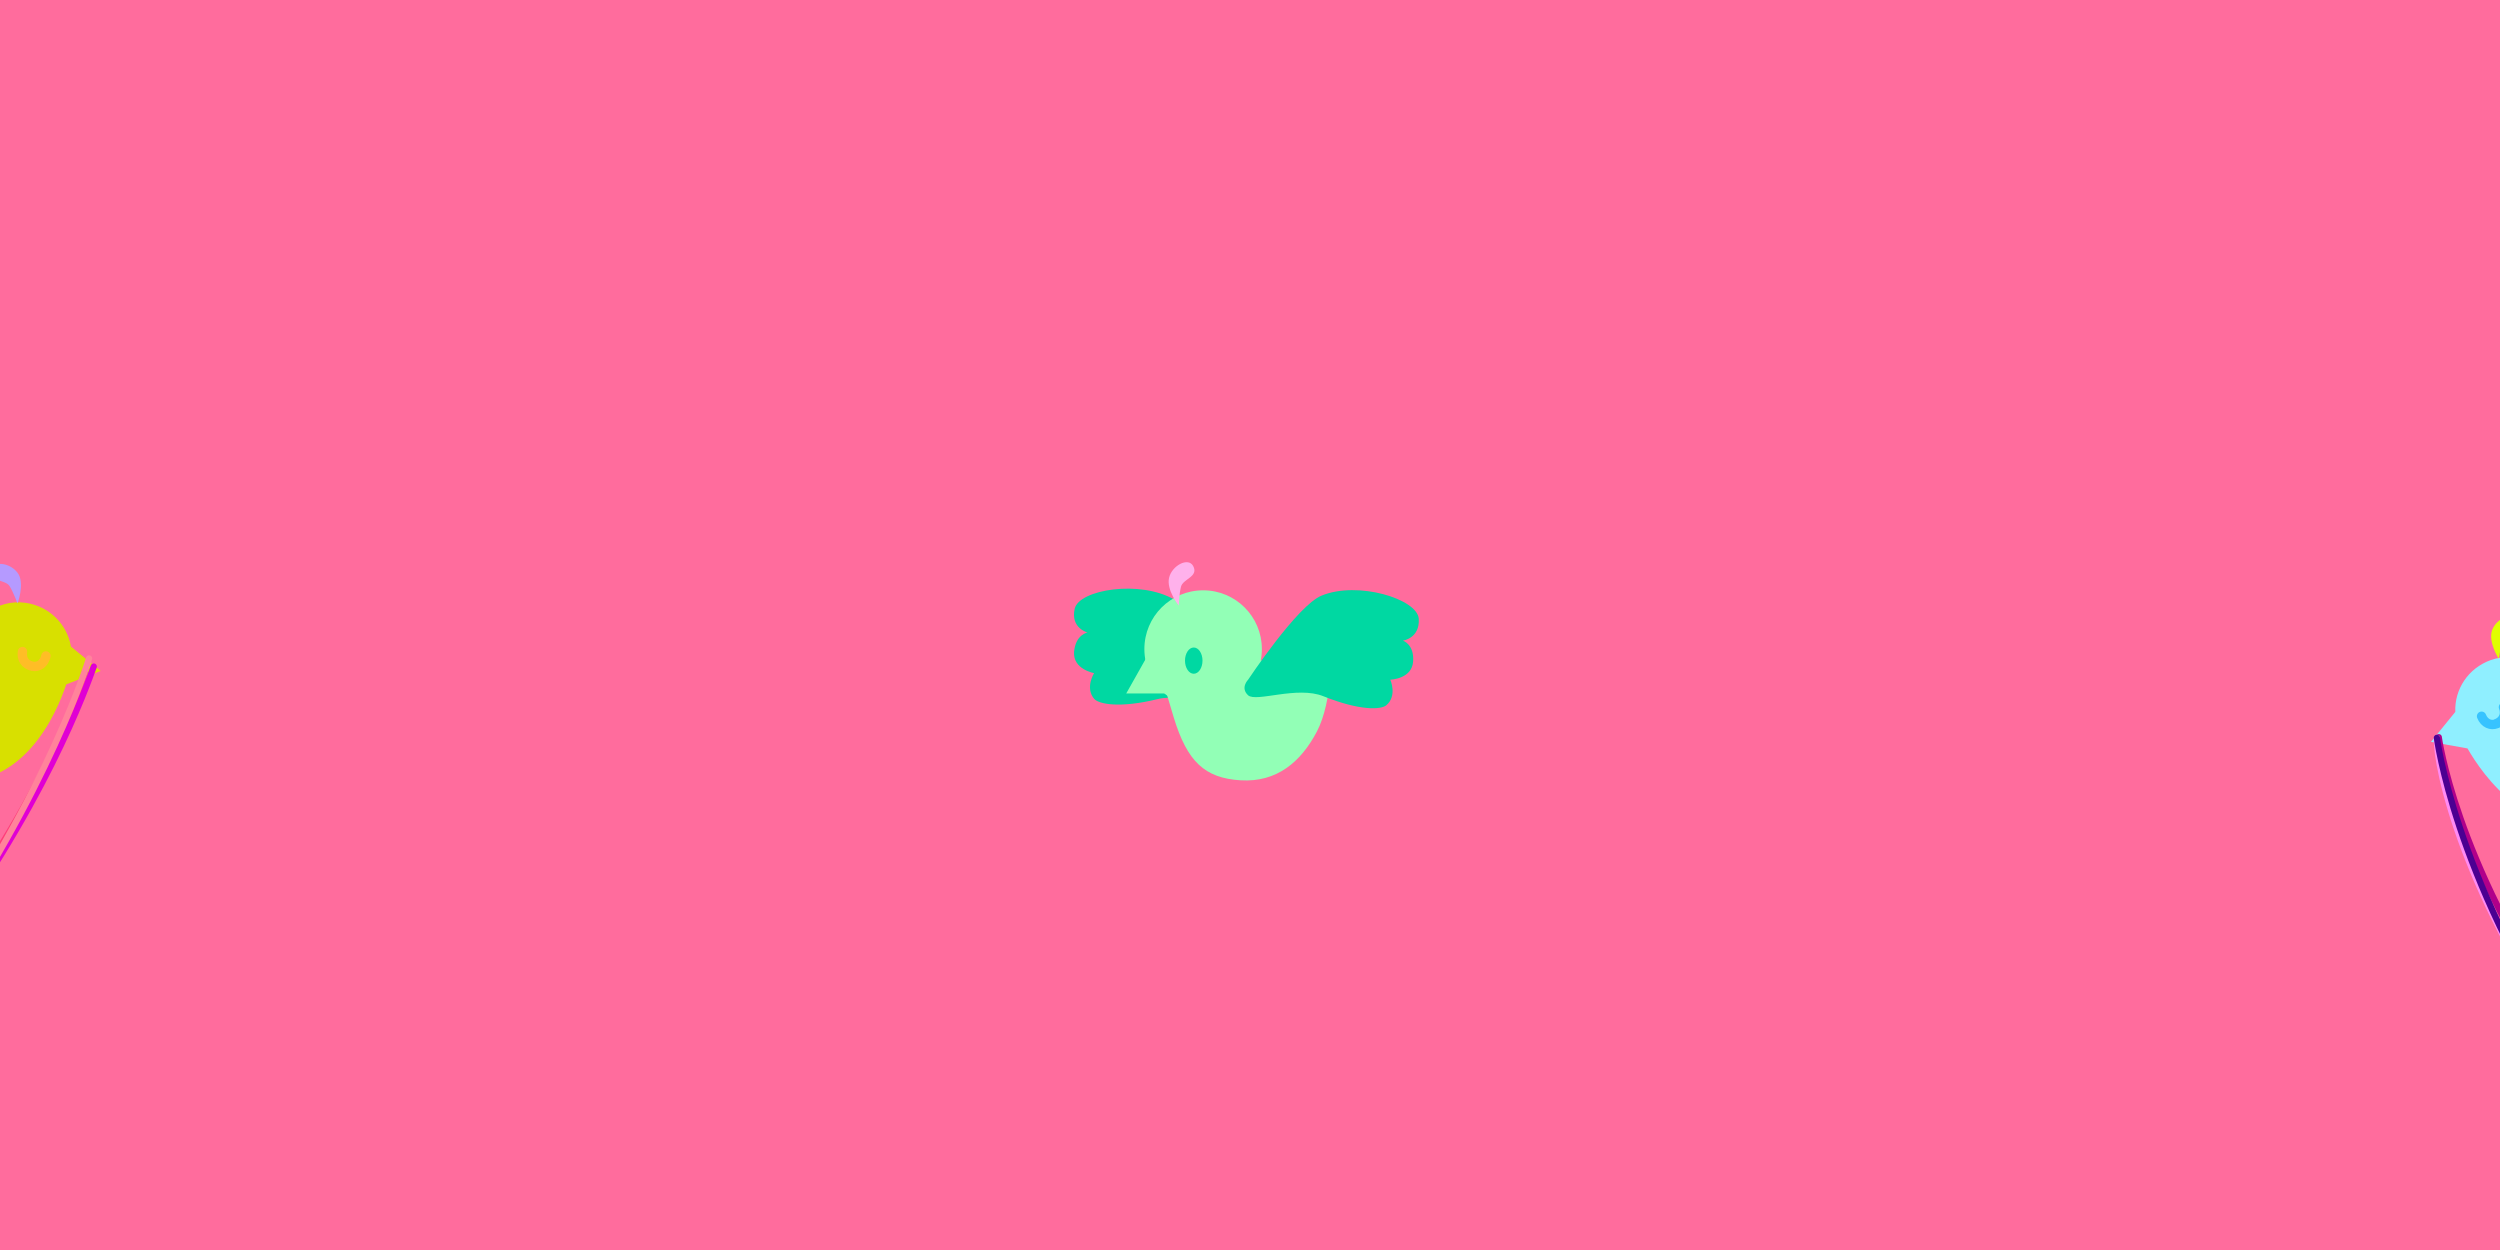 <?xml version="1.0" encoding="utf-8"?>
<!-- Generator: Adobe Illustrator 21.0.2, SVG Export Plug-In . SVG Version: 6.00 Build 0)  -->
<svg version="1.1" id="Layer_1" xmlns="http://www.w3.org/2000/svg" xmlns:xlink="http://www.w3.org/1999/xlink" x="0px" y="0px"
	 viewBox="0 0 800 400" style="enable-background:new 0 0 800 400;" xml:space="preserve">
<style type="text/css">
	.st0{fill:#FF6C9D;}
	.st1{fill:none;}
	.st2{fill:#8FEFFF;}
	.st3{fill:#E0FF00;}
	.st4{fill:#37C3FF;}
	.st5{fill:none;stroke:#37C3FF;stroke-width:3;stroke-linecap:round;stroke-miterlimit:10;}
	.st6{fill:#D8E000;}
	.st7{fill:#B59AFF;}
	.st8{fill:#FFBD26;}
	.st9{fill:none;stroke:#FFBD26;stroke-width:3;stroke-linecap:round;stroke-miterlimit:10;}
	.st10{fill:none;stroke:#B1008A;stroke-width:2;stroke-linecap:round;stroke-miterlimit:10;}
	.st11{fill:none;stroke:#FF8BF5;stroke-width:2;stroke-linecap:round;stroke-miterlimit:10;}
	.st12{fill:none;stroke:#4C0092;stroke-width:2;stroke-linecap:round;stroke-miterlimit:10;}
	.st13{fill:none;stroke:#FF3D79;stroke-width:2;stroke-linecap:round;stroke-miterlimit:10;}
	.st14{fill:none;stroke:#E000D4;stroke-width:2;stroke-linecap:round;stroke-miterlimit:10;}
	.st15{fill:none;stroke:#FF839B;stroke-width:2;stroke-linecap:round;stroke-miterlimit:10;}
	.st16{fill:#00D8A2;}
	.st17{fill:#92FFB6;}
	.st18{fill:#FFB1EB;}
</style>
<g id="bg">
	<rect class="st0" width="800" height="400"/>
</g>
<g id="paths">
	<path id="rightpath" class="st1" d="M849,229.3c0,0-289.6,26.1-459.3-69.4C173,38,157.2-88,157.2-88"/>
	<path id="leftpath" class="st1" d="M-7.1,233.8c0,0,233.4,44.8,403.1-50.7C612.7,61.1,684.7-83.5,684.7-83.5"/>
</g>
<g id="bird1">
	<g>
		<g>
			<path class="st2" d="M818.7,221.2L818.7,221.2c-3.4-8.5-13-13-21.6-10c-7.3,2.6-11.7,9.4-11.4,16.6l-7.8,9.6l11.7,2.1
				c4.7,8.2,20.8,31.9,45.5,22c42-17,29.2-44.6,29.2-44.6l-41.6,6C821,223.4,819.3,222.7,818.7,221.2z"/>
		</g>
		<g>
			<path class="st3" d="M799.6,210.8c0,0-3.5-5.4-2.1-9.2s6.7-6.1,8.1-2.9c1.6,3.6-3.7,3.8-4.6,6.2
				C800.1,207.4,799.6,210.8,799.6,210.8z"/>
		</g>
		<g id="wing_2_">
			<path class="st4" d="M823.1,232.4c0,0-5.9-27.9-2.8-35.6c4.7-11.6,22.3-21.1,27.1-17s1.4,8.5,1.4,8.5s3.4-1.9,7.1,2.3
				c3.7,4.2-1,9.3-1,9.3s5.4,2,5,6.7c-0.2,2.2-4.6,7.3-16.1,12.3c-8.4,3.6-13.6,16.7-17.1,16.9C823.1,236.1,823.1,232.4,823.1,232.4
				z"/>
		</g>
		<g>
			<g>
				<path class="st5" d="M801.1,226.3c0.8,2,0.2,4.1-1.9,5.1"/>
				<path class="st5" d="M798.9,231.6c-1.8,0.7-3.9-0.1-4.8-2.4"/>
			</g>
		</g>
	</g>
</g>
<g id="bird2">
	<g>
		<g>
			<path class="st6" d="M-11,207L-11,207c1.7-9,10.1-15.4,19.2-14.1c7.6,1.1,13.3,6.9,14.5,14l9.5,7.8l-11,4.3
				c-3,9-14,35.4-40.2,30.6c-44.6-8.3-37.5-37.9-37.5-37.9l42-2.4C-12.9,209.7-11.3,208.6-11,207z"/>
		</g>
		<path class="st7" d="M5.6,193.1c0,0,2.3-6,0.3-9.4c-2.1-3.4-7.8-4.6-8.5-1.3c-0.8,3.9,4.4,3,5.7,5.2S5.6,193.1,5.6,193.1z"/>
		<g id="wing_3_">
			<path class="st8" d="M-13.2,218.9c0,0,0.2-28.5-4.4-35.4c-6.9-10.5-26.1-16.2-29.9-11.3c-3.9,5,0.3,8.7,0.3,8.7s-3.7-1.2-6.5,3.7
				s2.8,8.9,2.8,8.9s-4.8,3-3.5,7.5c0.6,2.1,6,6.2,18.2,8.8c8.9,1.9,16.7,13.7,20.2,13.2C-12.4,222.5-13.2,218.9-13.2,218.9z"/>
		</g>
		<path class="st9" d="M7.2,208.5c-0.4,2.3,0.8,4.2,3.2,4.7c1.9,0.4,3.8-0.9,4.3-3.3"/>
	</g>
</g>
<g id="strings1">
	<g>
		<path class="st10" d="M1472.1,525.7c0,0-218.4,40.9-434.6-42.1C801.2,393,780.4,235.9,780.4,235.9"/>
		<path class="st11" d="M779.8,236.1c-0.6,19.3,36,168.5,257.9,255.3c246.6,96.5,463.2,56.8,463.2,56.8"/>
		<path class="st12" d="M779.8,236.1c0,0,22.4,174.5,267.2,265.4c248.3,92.1,477.4,84.4,477.4,84.4"/>
	</g>
</g>
<g id="strings2">
	<g>
		<path class="st13" d="M-744.7,492.4c0,0,279.3,65.5,493.2-23c234-96.8,278.7-254.5,278.7-254.5"/>
		<path class="st14" d="M30,213.3c-4.2,11.4-54.6,159.1-254.6,251.1c-240.6,110.7-520,61-520,61"/>
		<path class="st15" d="M28.5,210.7c0,0-50.2,167.5-254.4,267.3c-201.8,98.6-518.8,74.4-518.8,74.4"/>
	</g>
</g>
<g id="bird3">
	<g id="wing">
		<path class="st16" d="M395.2,221.9c0,0-12.3-25.8-19.4-30c-10.8-6.4-30.5-3.3-31.9,2.9s4.1,7.6,4.1,7.6s-3.8,0.6-4.3,6.2
			c-0.4,5.6,6.4,6.8,6.4,6.8s-3,4.8,0.1,8.3c1.5,1.6,8.1,3,20.3,0c8.8-2.2,21,5.1,23.9,3.1C397.4,224.8,395.2,221.9,395.2,221.9z"/>
	</g>
	<path class="st17" d="M403.8,207.7c0,10.4-8.4,18.8-18.8,18.8c-4.5,0-8.6-1.6-11.9-4.2c-4.2-3.4-6.9-8.7-6.9-14.6
		c0-10.4,8.4-18.8,18.8-18.8S403.8,197.3,403.8,207.7z"/>
	<path class="st17" d="M372.6,219c0,0-0.6-1.7,0.5,2.2c0.5,1.6,1.3,4.3,2.5,8.4c4.3,14.1,9.9,19.4,21.4,20.1
		c11.6,0.7,19.3-5.9,24.4-15.6c5.1-9.7,4.7-26.5,4.7-26.5s-12.4,3.5-17.8,4.2s-13.7-4.2-13.7-4.2h-18L372.6,219z"/>
	<polygon class="st17" points="368.4,207.7 360.4,221.9 376.4,221.9 	"/>
	<g id="wing_1_">
		<path class="st16" d="M399.4,217.5c0,0,15.8-23.8,23.5-26.9c11.6-4.8,30.7,1.1,31.1,7.4c0.4,6.3-5.1,7-5.1,7s3.7,1.1,3.3,6.7
			c-0.4,5.6-7.3,5.8-7.3,5.8s2.3,5.2-1.3,8.2c-1.7,1.4-8.4,1.8-20.1-2.9c-8.4-3.4-21.5,2-24.1-0.3
			C396.8,220.1,399.4,217.5,399.4,217.5z"/>
	</g>
	<ellipse class="st16" cx="382" cy="211.4" rx="2.8" ry="4.2"/>
	<path class="st18" d="M377.2,193.8c0,0-4-5-3.1-8.9s6.1-6.7,7.7-3.8c1.9,3.5-3.3,4.1-3.9,6.7C377.3,190.3,377.2,193.8,377.2,193.8z
		"/>
</g>
</svg>
